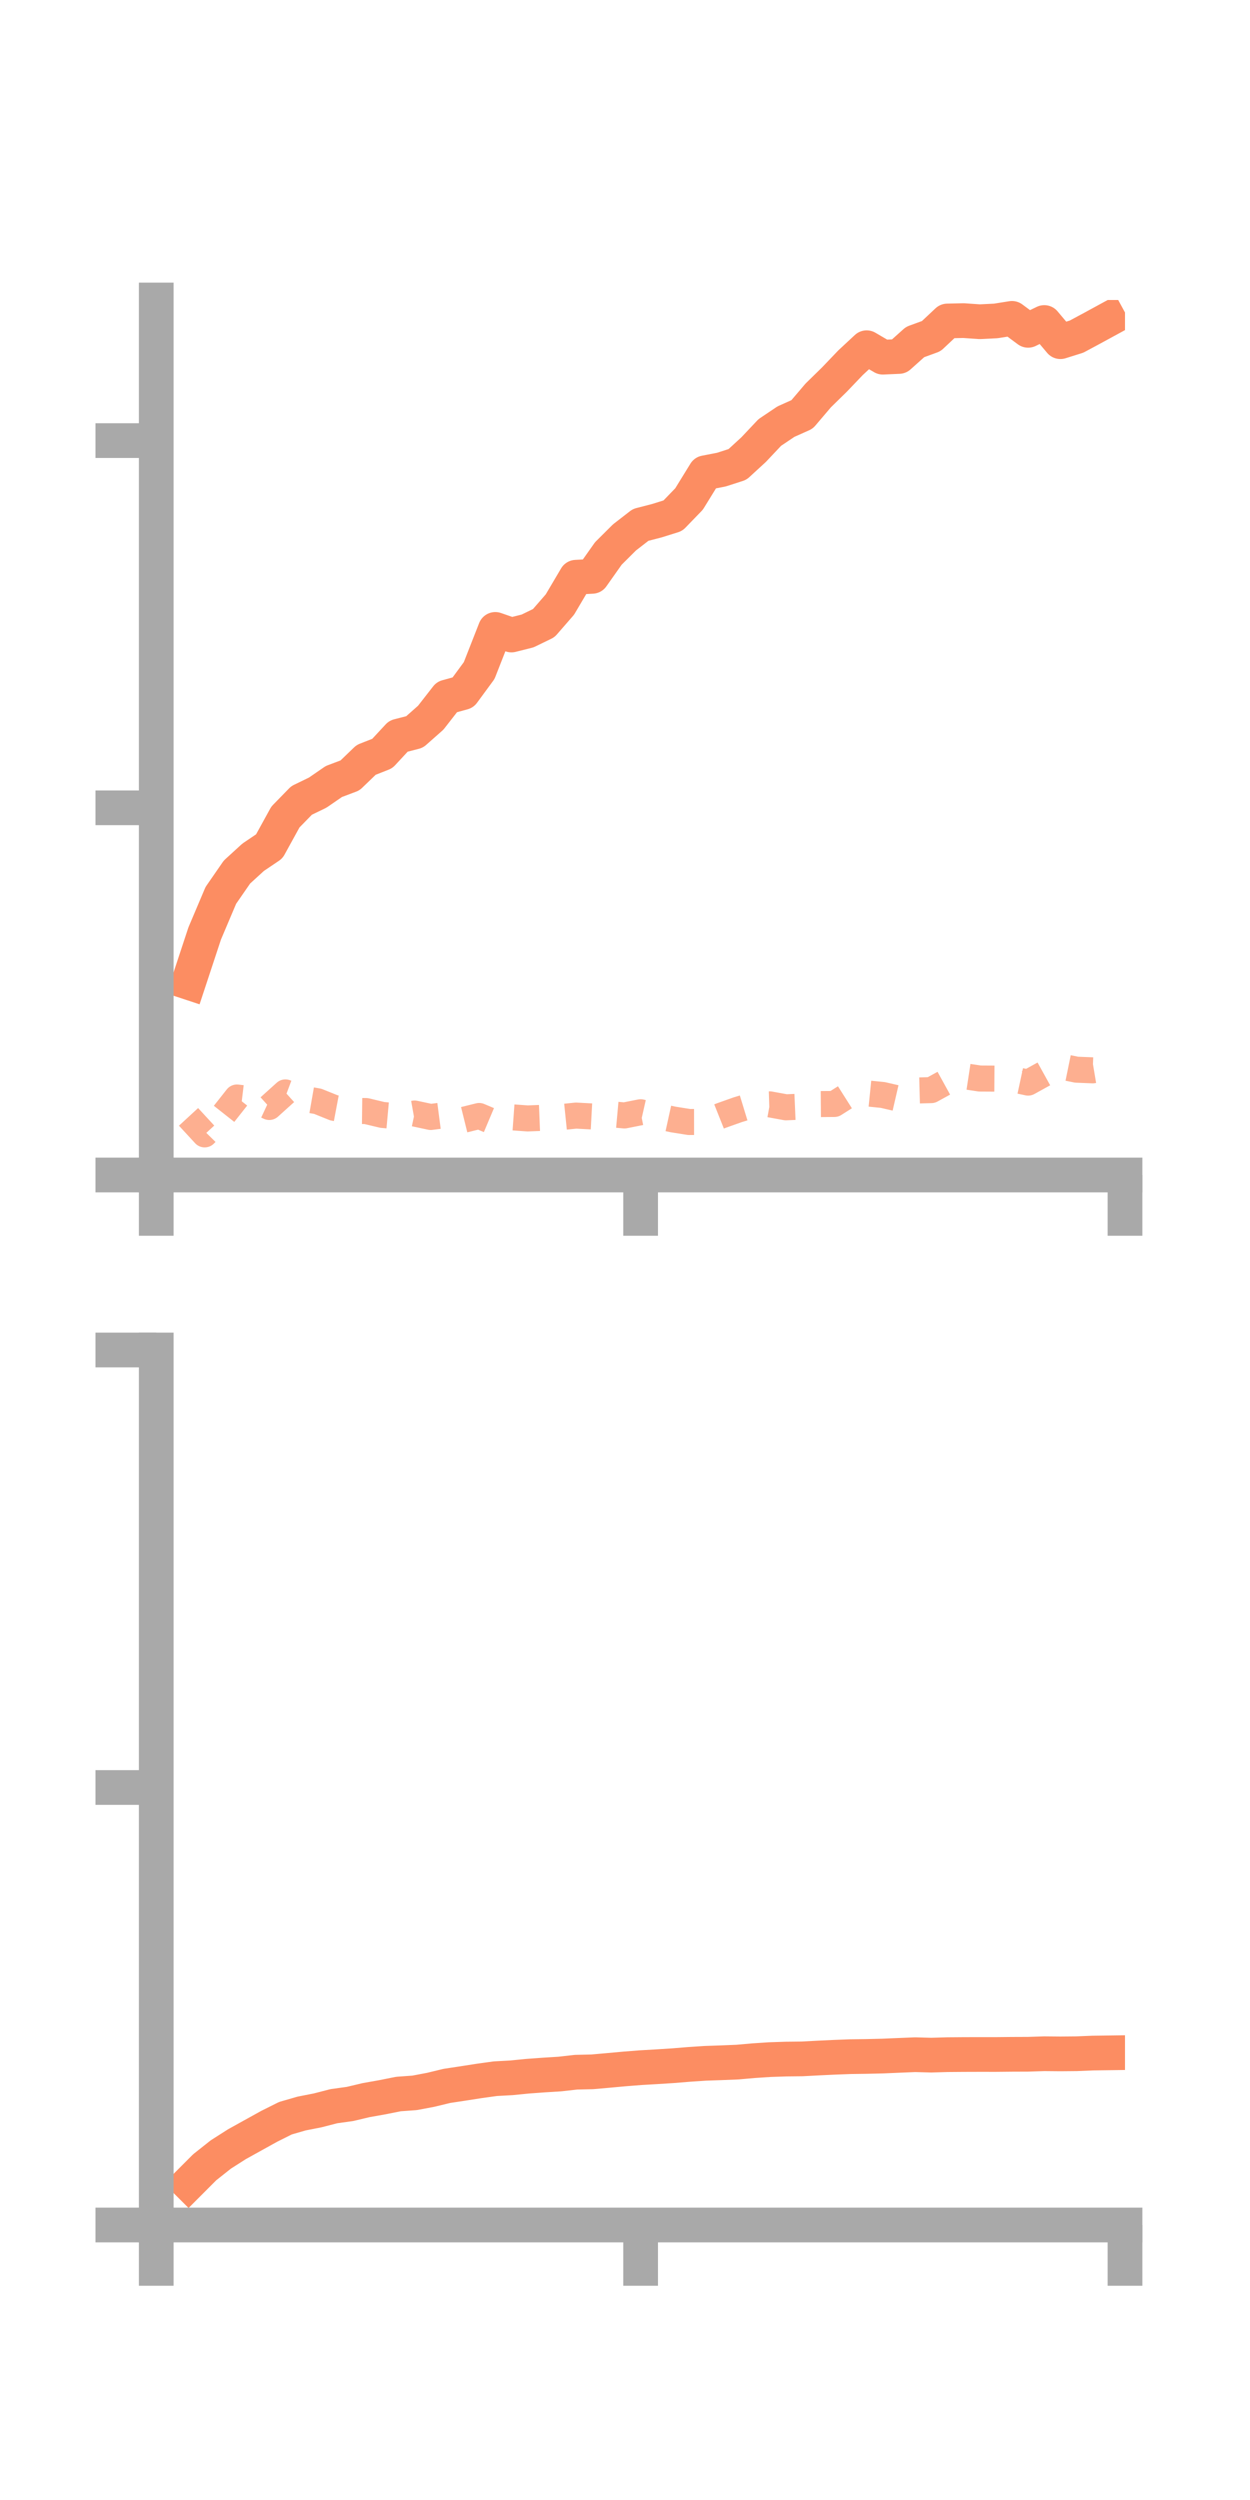 <?xml version="1.0" encoding="utf-8" standalone="no"?>
<!DOCTYPE svg PUBLIC "-//W3C//DTD SVG 1.1//EN"
  "http://www.w3.org/Graphics/SVG/1.1/DTD/svg11.dtd">
<!-- Created with matplotlib (https://matplotlib.org/) -->
<svg height="144pt" version="1.1" viewBox="0 0 72 144" width="72pt" xmlns="http://www.w3.org/2000/svg" xmlns:xlink="http://www.w3.org/1999/xlink">
 <defs>
  <style type="text/css">*{stroke-linecap:butt;stroke-linejoin:round;}</style>
 </defs>
 <g id="figure_1">
  <g id="patch_1">
   <path d="M 0 144 
L 72 144 
L 72 0 
L 0 0 
z
" style="fill:none;"/>
  </g>
  <g id="axes_1">
   <g id="patch_2">
    <path d="M 9 67.68 
L 64.8 67.68 
L 64.8 17.28 
L 9 17.28 
z
" style="fill:none;"/>
   </g>
   <g id="matplotlib.axis_1">
    <g id="xtick_1">
     <g id="line2d_1">
      <defs>
       <path d="M 0 0 
L 0 3.5 
" id="m3eb2c3e75b" style="stroke:#a9a9a9;stroke-width:2;"/>
      </defs>
      <g>
       <use style="fill:#a9a9a9;stroke:#a9a9a9;stroke-width:2;" x="9" xlink:href="#m3eb2c3e75b" y="67.68"/>
      </g>
     </g>
    </g>
    <g id="xtick_2">
     <g id="line2d_2">
      <g>
       <use style="fill:#a9a9a9;stroke:#a9a9a9;stroke-width:2;" x="36.9" xlink:href="#m3eb2c3e75b" y="67.68"/>
      </g>
     </g>
    </g>
    <g id="xtick_3">
     <g id="line2d_3">
      <g>
       <use style="fill:#a9a9a9;stroke:#a9a9a9;stroke-width:2;" x="64.8" xlink:href="#m3eb2c3e75b" y="67.68"/>
      </g>
     </g>
    </g>
   </g>
   <g id="matplotlib.axis_2">
    <g id="ytick_1">
     <g id="line2d_4">
      <defs>
       <path d="M 0 0 
L -3.5 0 
" id="m353277e75d" style="stroke:#a9a9a9;stroke-width:2;"/>
      </defs>
      <g>
       <use style="fill:#a9a9a9;stroke:#a9a9a9;stroke-width:2;" x="9" xlink:href="#m353277e75d" y="67.68"/>
      </g>
     </g>
    </g>
    <g id="ytick_2">
     <g id="line2d_5">
      <g>
       <use style="fill:#a9a9a9;stroke:#a9a9a9;stroke-width:2;" x="9" xlink:href="#m353277e75d" y="46.53"/>
      </g>
     </g>
    </g>
    <g id="ytick_3">
     <g id="line2d_6">
      <g>
       <use style="fill:#a9a9a9;stroke:#a9a9a9;stroke-width:2;" x="9" xlink:href="#m353277e75d" y="25.379"/>
      </g>
     </g>
    </g>
   </g>
   <g id="line2d_7">
    <path clip-path="url(#p5a9a70275d)" d="M 10.86 56.586 
L 11.79 53.769 
L 12.72 51.574 
L 13.65 50.229 
L 14.58 49.379 
L 15.51 48.751 
L 16.44 47.06 
L 17.37 46.106 
L 18.3 45.655 
L 19.23 45.015 
L 20.16 44.664 
L 21.09 43.769 
L 22.02 43.403 
L 22.95 42.401 
L 23.88 42.162 
L 24.81 41.34 
L 25.74 40.147 
L 26.67 39.891 
L 27.6 38.625 
L 28.53 36.254 
L 29.46 36.577 
L 30.39 36.343 
L 31.32 35.891 
L 32.25 34.822 
L 33.18 33.248 
L 34.11 33.198 
L 35.04 31.881 
L 35.97 30.955 
L 36.9 30.234 
L 37.83 29.994 
L 38.76 29.703 
L 39.69 28.741 
L 40.62 27.231 
L 41.55 27.051 
L 42.48 26.751 
L 43.41 25.897 
L 44.34 24.911 
L 45.27 24.286 
L 46.2 23.87 
L 47.13 22.777 
L 48.06 21.867 
L 48.99 20.894 
L 49.92 20.029 
L 50.85 20.574 
L 51.78 20.533 
L 52.71 19.701 
L 53.64 19.361 
L 54.57 18.488 
L 55.5 18.467 
L 56.43 18.532 
L 57.36 18.486 
L 58.29 18.338 
L 59.22 19.027 
L 60.15 18.577 
L 61.08 19.681 
L 62.01 19.389 
L 62.94 18.889 
L 63.87 18.382 
" style="fill:none;stroke:#fc8d62;stroke-linecap:square;stroke-width:2;"/>
   </g>
   <g id="line2d_8">
    <path clip-path="url(#p5a9a70275d)" d="M 10.86 64.332 
L 11.79 65.341 
L 12.72 64.394 
L 13.65 63.216 
L 14.58 63.328 
L 15.51 63.762 
L 16.44 62.923 
L 17.37 63.272 
L 18.3 63.435 
L 19.23 63.81 
L 20.16 63.986 
L 21.09 63.997 
L 22.02 64.219 
L 22.95 64.304 
L 23.88 64.139 
L 24.81 64.338 
L 25.74 64.217 
L 26.67 64.511 
L 27.6 64.281 
L 28.53 64.673 
L 29.46 64.355 
L 30.39 64.422 
L 31.32 64.385 
L 32.25 64.353 
L 33.18 64.258 
L 34.11 64.308 
L 35.04 64.166 
L 35.97 64.25 
L 36.9 64.065 
L 37.83 64.275 
L 38.76 64.479 
L 39.69 64.627 
L 40.62 64.626 
L 41.55 64.256 
L 42.48 63.925 
L 43.41 63.641 
L 44.34 63.611 
L 45.27 63.781 
L 46.2 63.741 
L 47.13 63.596 
L 48.06 63.588 
L 48.99 62.999 
L 49.92 62.977 
L 50.85 63.071 
L 51.78 63.286 
L 52.71 62.815 
L 53.64 62.791 
L 54.57 62.279 
L 55.5 61.981 
L 56.43 62.123 
L 57.36 62.129 
L 58.29 62.158 
L 59.22 62.358 
L 60.15 61.844 
L 61.08 61.424 
L 62.01 61.614 
L 62.94 61.651 
L 63.87 61.495 
" style="fill:none;stroke:#fc8d62;stroke-dasharray:1.5,1.5;stroke-dashoffset:0;stroke-opacity:0.7;stroke-width:1.5;"/>
   </g>
   <g id="patch_3">
    <path d="M 9 67.68 
L 9 17.28 
" style="fill:none;stroke:#a9a9a9;stroke-linecap:square;stroke-linejoin:miter;stroke-width:2;"/>
   </g>
   <g id="patch_4">
    <path d="M 64.8 67.68 
L 64.8 17.28 
" style="fill:none;"/>
   </g>
   <g id="patch_5">
    <path d="M 9 67.68 
L 64.8 67.68 
" style="fill:none;stroke:#a9a9a9;stroke-linecap:square;stroke-linejoin:miter;stroke-width:2;"/>
   </g>
   <g id="patch_6">
    <path d="M 9 17.28 
L 64.8 17.28 
" style="fill:none;"/>
   </g>
  </g>
  <g id="axes_2">
   <g id="patch_7">
    <path d="M 9 128.16 
L 64.8 128.16 
L 64.8 77.76 
L 9 77.76 
z
" style="fill:none;"/>
   </g>
   <g id="matplotlib.axis_3">
    <g id="xtick_4">
     <g id="line2d_9">
      <g>
       <use style="fill:#a9a9a9;stroke:#a9a9a9;stroke-width:2;" x="9" xlink:href="#m3eb2c3e75b" y="128.16"/>
      </g>
     </g>
    </g>
    <g id="xtick_5">
     <g id="line2d_10">
      <g>
       <use style="fill:#a9a9a9;stroke:#a9a9a9;stroke-width:2;" x="36.9" xlink:href="#m3eb2c3e75b" y="128.16"/>
      </g>
     </g>
    </g>
    <g id="xtick_6">
     <g id="line2d_11">
      <g>
       <use style="fill:#a9a9a9;stroke:#a9a9a9;stroke-width:2;" x="64.8" xlink:href="#m3eb2c3e75b" y="128.16"/>
      </g>
     </g>
    </g>
   </g>
   <g id="matplotlib.axis_4">
    <g id="ytick_4">
     <g id="line2d_12">
      <g>
       <use style="fill:#a9a9a9;stroke:#a9a9a9;stroke-width:2;" x="9" xlink:href="#m353277e75d" y="128.16"/>
      </g>
     </g>
    </g>
    <g id="ytick_5">
     <g id="line2d_13">
      <g>
       <use style="fill:#a9a9a9;stroke:#a9a9a9;stroke-width:2;" x="9" xlink:href="#m353277e75d" y="102.96"/>
      </g>
     </g>
    </g>
    <g id="ytick_6">
     <g id="line2d_14">
      <g>
       <use style="fill:#a9a9a9;stroke:#a9a9a9;stroke-width:2;" x="9" xlink:href="#m353277e75d" y="77.76"/>
      </g>
     </g>
    </g>
   </g>
   <g id="line2d_15">
    <path clip-path="url(#pb2d307672c)" d="M 10.86 125.767 
L 11.79 124.835 
L 12.72 124.098 
L 13.65 123.505 
L 14.58 122.989 
L 15.51 122.474 
L 16.44 122.009 
L 17.37 121.74 
L 18.3 121.557 
L 19.23 121.317 
L 20.16 121.188 
L 21.09 120.967 
L 22.02 120.802 
L 22.95 120.616 
L 23.88 120.549 
L 24.81 120.373 
L 25.74 120.148 
L 26.67 120.007 
L 27.6 119.862 
L 28.53 119.733 
L 29.46 119.682 
L 30.39 119.59 
L 31.32 119.522 
L 32.25 119.464 
L 33.18 119.359 
L 34.11 119.338 
L 35.04 119.256 
L 35.97 119.171 
L 36.9 119.098 
L 37.83 119.044 
L 38.76 118.985 
L 39.69 118.909 
L 40.62 118.847 
L 41.55 118.815 
L 42.48 118.777 
L 43.41 118.695 
L 44.34 118.634 
L 45.27 118.603 
L 46.2 118.592 
L 47.13 118.543 
L 48.06 118.499 
L 48.99 118.464 
L 49.92 118.451 
L 50.85 118.429 
L 51.78 118.389 
L 52.71 118.351 
L 53.64 118.376 
L 54.57 118.349 
L 55.5 118.341 
L 56.43 118.338 
L 57.36 118.339 
L 58.29 118.329 
L 59.22 118.325 
L 60.15 118.295 
L 61.08 118.304 
L 62.01 118.295 
L 62.94 118.257 
L 63.87 118.244 
" style="fill:none;stroke:#fc8d62;stroke-linecap:square;stroke-width:2;"/>
   </g>
   <g id="line2d_16">
    <path clip-path="url(#pb2d307672c)" d="M 10.86 128.153 
L 11.79 128.15 
L 12.72 128.153 
L 13.65 128.134 
L 14.58 128.152 
L 15.51 128.156 
L 16.44 128.153 
L 17.37 128.158 
L 18.3 128.159 
L 19.23 128.16 
L 20.16 128.157 
L 21.09 128.159 
L 22.02 128.159 
L 22.95 128.16 
L 23.88 128.16 
L 24.81 128.159 
L 25.74 128.157 
L 26.67 128.158 
L 27.6 128.158 
L 28.53 128.159 
L 29.46 128.16 
L 30.39 128.159 
L 31.32 128.158 
L 32.25 128.155 
L 33.18 128.151 
L 34.11 128.15 
L 35.04 128.146 
L 35.97 128.14 
L 36.9 128.14 
L 37.83 128.141 
L 38.76 128.137 
L 39.69 128.126 
L 40.62 128.13 
L 41.55 128.134 
L 42.48 128.132 
L 43.41 128.136 
L 44.34 128.139 
L 45.27 128.142 
L 46.2 128.141 
L 47.13 128.14 
L 48.06 128.143 
L 48.99 128.144 
L 49.92 128.139 
L 50.85 128.135 
L 51.78 128.146 
L 52.71 128.149 
L 53.64 128.149 
L 54.57 128.146 
L 55.5 128.148 
L 56.43 128.145 
L 57.36 128.148 
L 58.29 128.152 
L 59.22 128.147 
L 60.15 128.141 
L 61.08 128.146 
L 62.01 128.136 
L 62.94 128.13 
L 63.87 128.133 
" style="fill:none;stroke:#fc8d62;stroke-dasharray:1.5,1.5;stroke-dashoffset:0;stroke-opacity:0.7;stroke-width:1.5;"/>
   </g>
   <g id="patch_8">
    <path d="M 9 128.16 
L 9 77.76 
" style="fill:none;stroke:#a9a9a9;stroke-linecap:square;stroke-linejoin:miter;stroke-width:2;"/>
   </g>
   <g id="patch_9">
    <path d="M 64.8 128.16 
L 64.8 77.76 
" style="fill:none;"/>
   </g>
   <g id="patch_10">
    <path d="M 9 128.16 
L 64.8 128.16 
" style="fill:none;stroke:#a9a9a9;stroke-linecap:square;stroke-linejoin:miter;stroke-width:2;"/>
   </g>
   <g id="patch_11">
    <path d="M 9 77.76 
L 64.8 77.76 
" style="fill:none;"/>
   </g>
  </g>
 </g>
 <defs>
  <clipPath id="p5a9a70275d">
   <rect height="50.4" width="55.8" x="9" y="17.28"/>
  </clipPath>
  <clipPath id="pb2d307672c">
   <rect height="50.4" width="55.8" x="9" y="77.76"/>
  </clipPath>
 </defs>
</svg>
